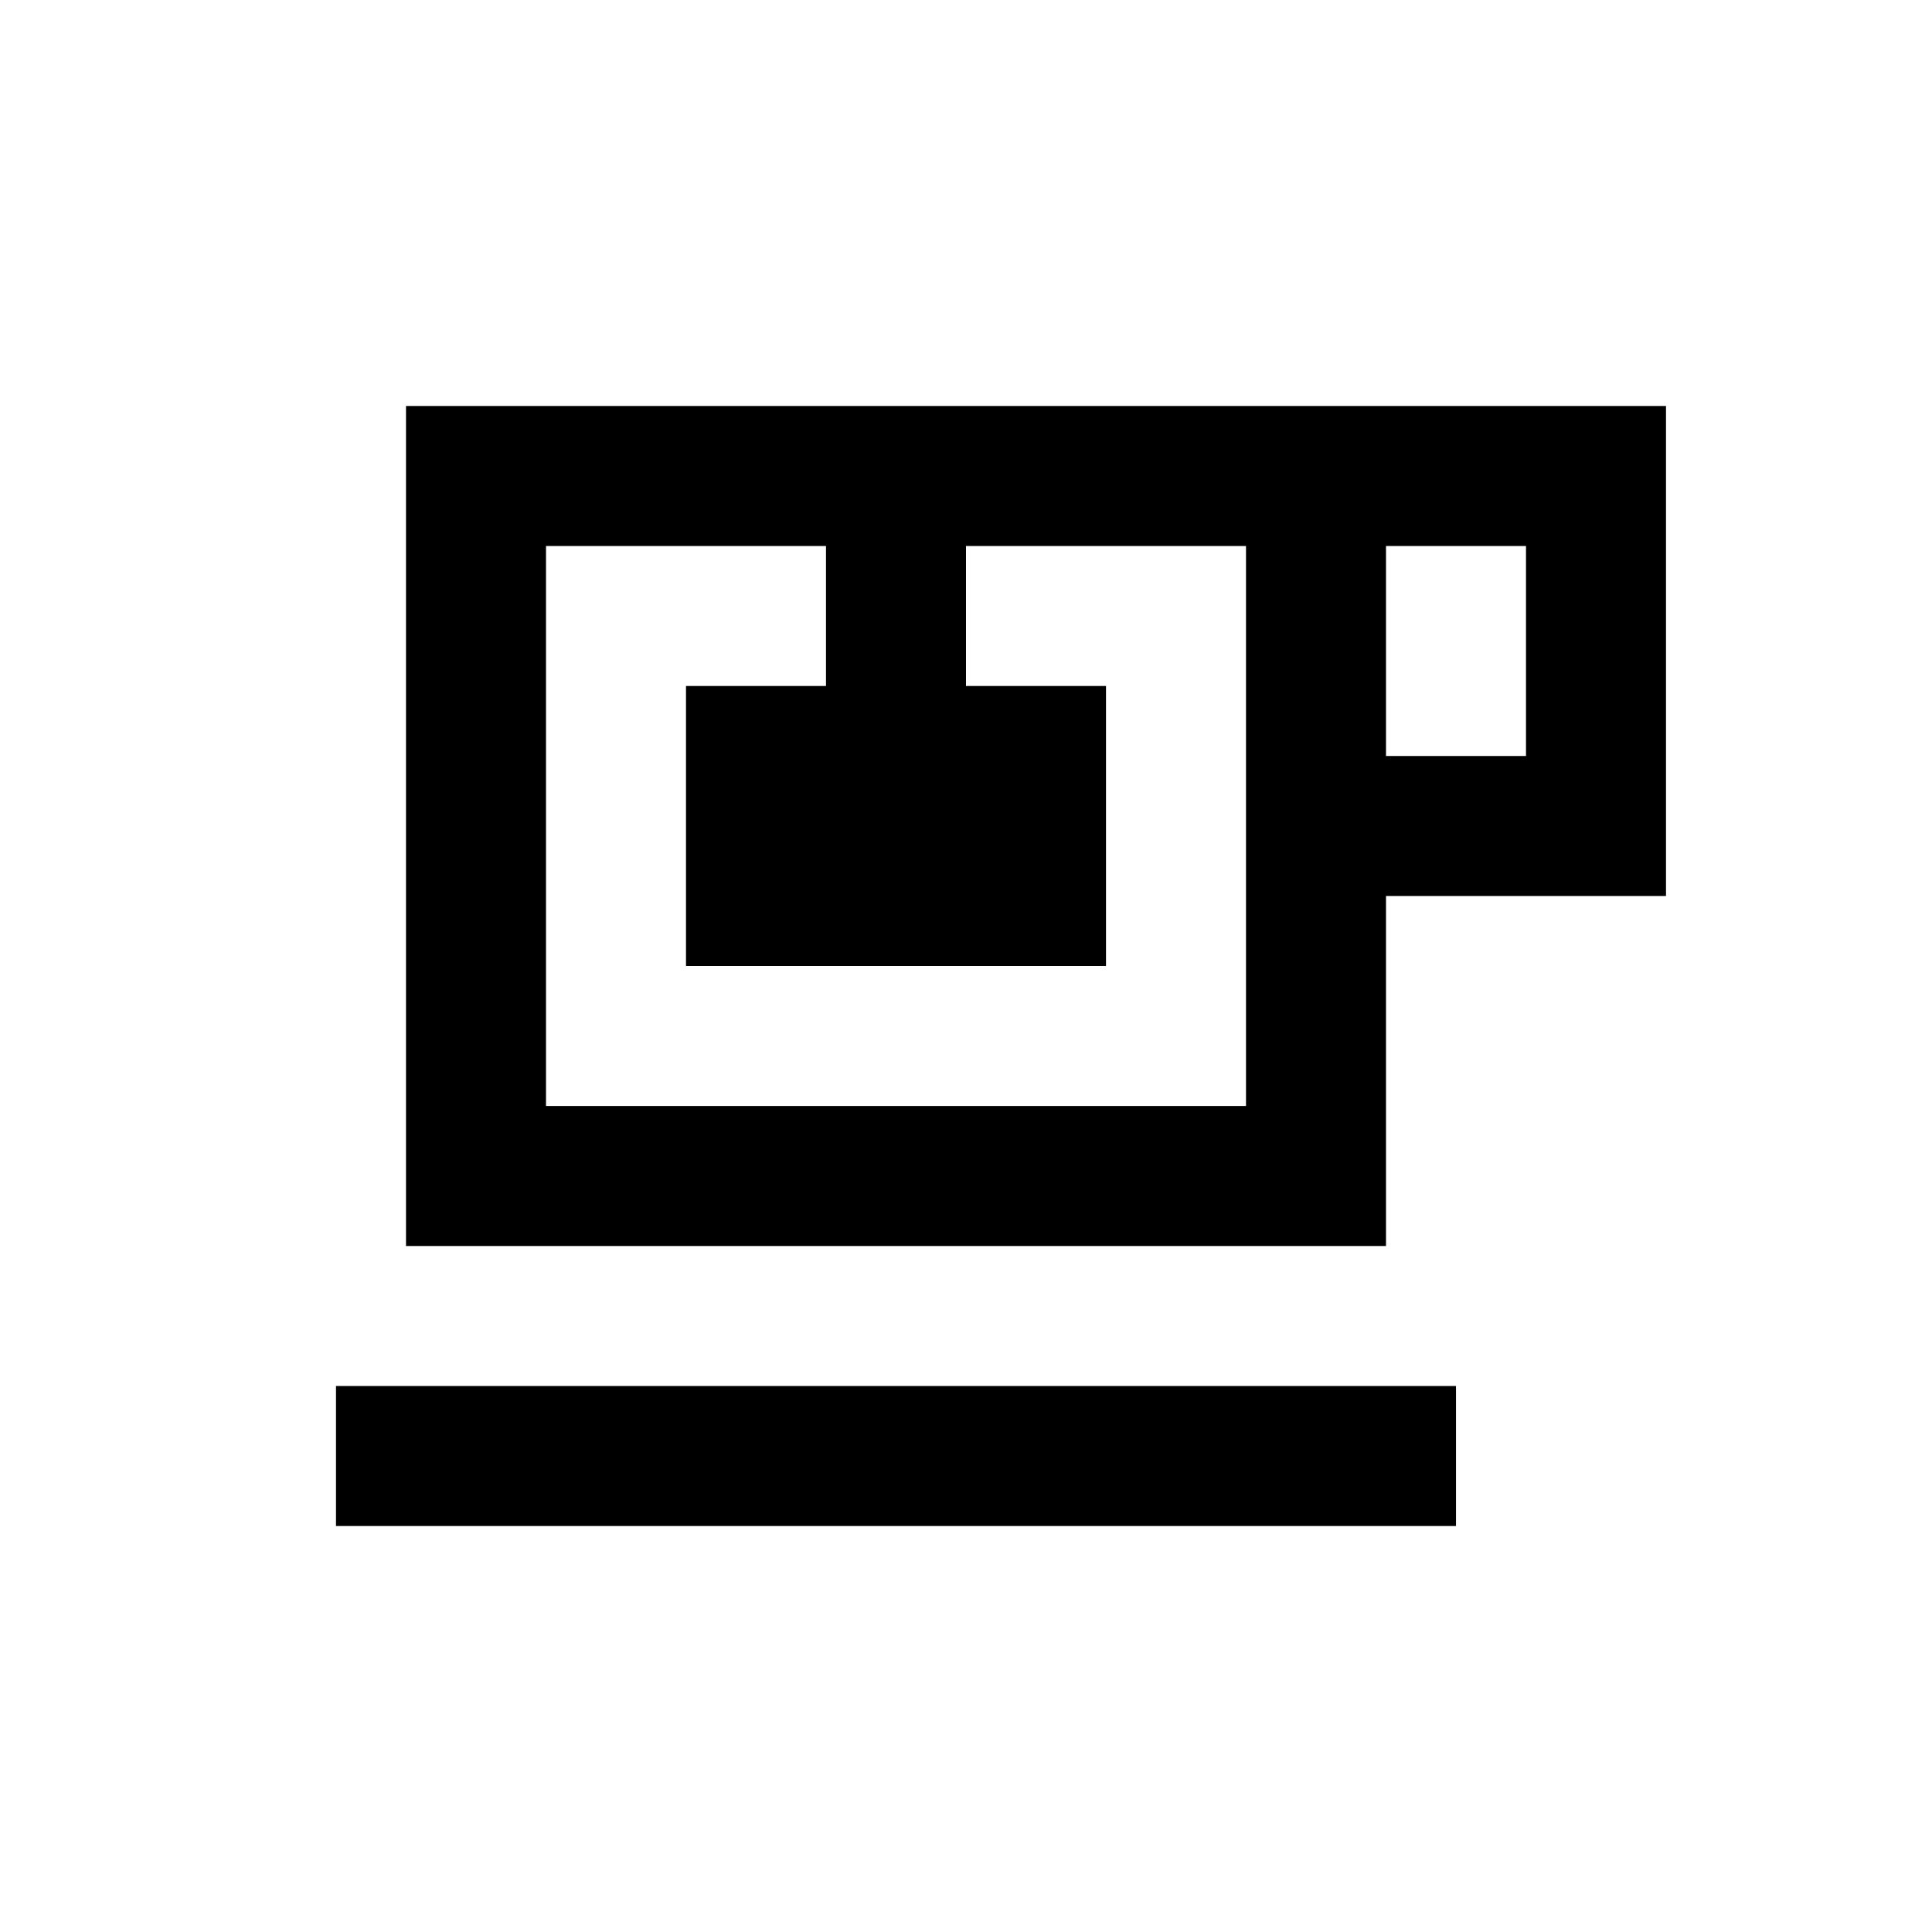 <svg xmlns="http://www.w3.org/2000/svg" width="100%" height="100%" viewBox="-1.8 -1.8 27.6 27.6"><path fill="currentColor" d="M4 4h18v7h-4v5H4V4zm14 5h2V6h-2v3zm-2-3h-4v2h2v4H8V8h2V6H6v8h10V6zm3 12v2H3v-2h16z"/></svg>